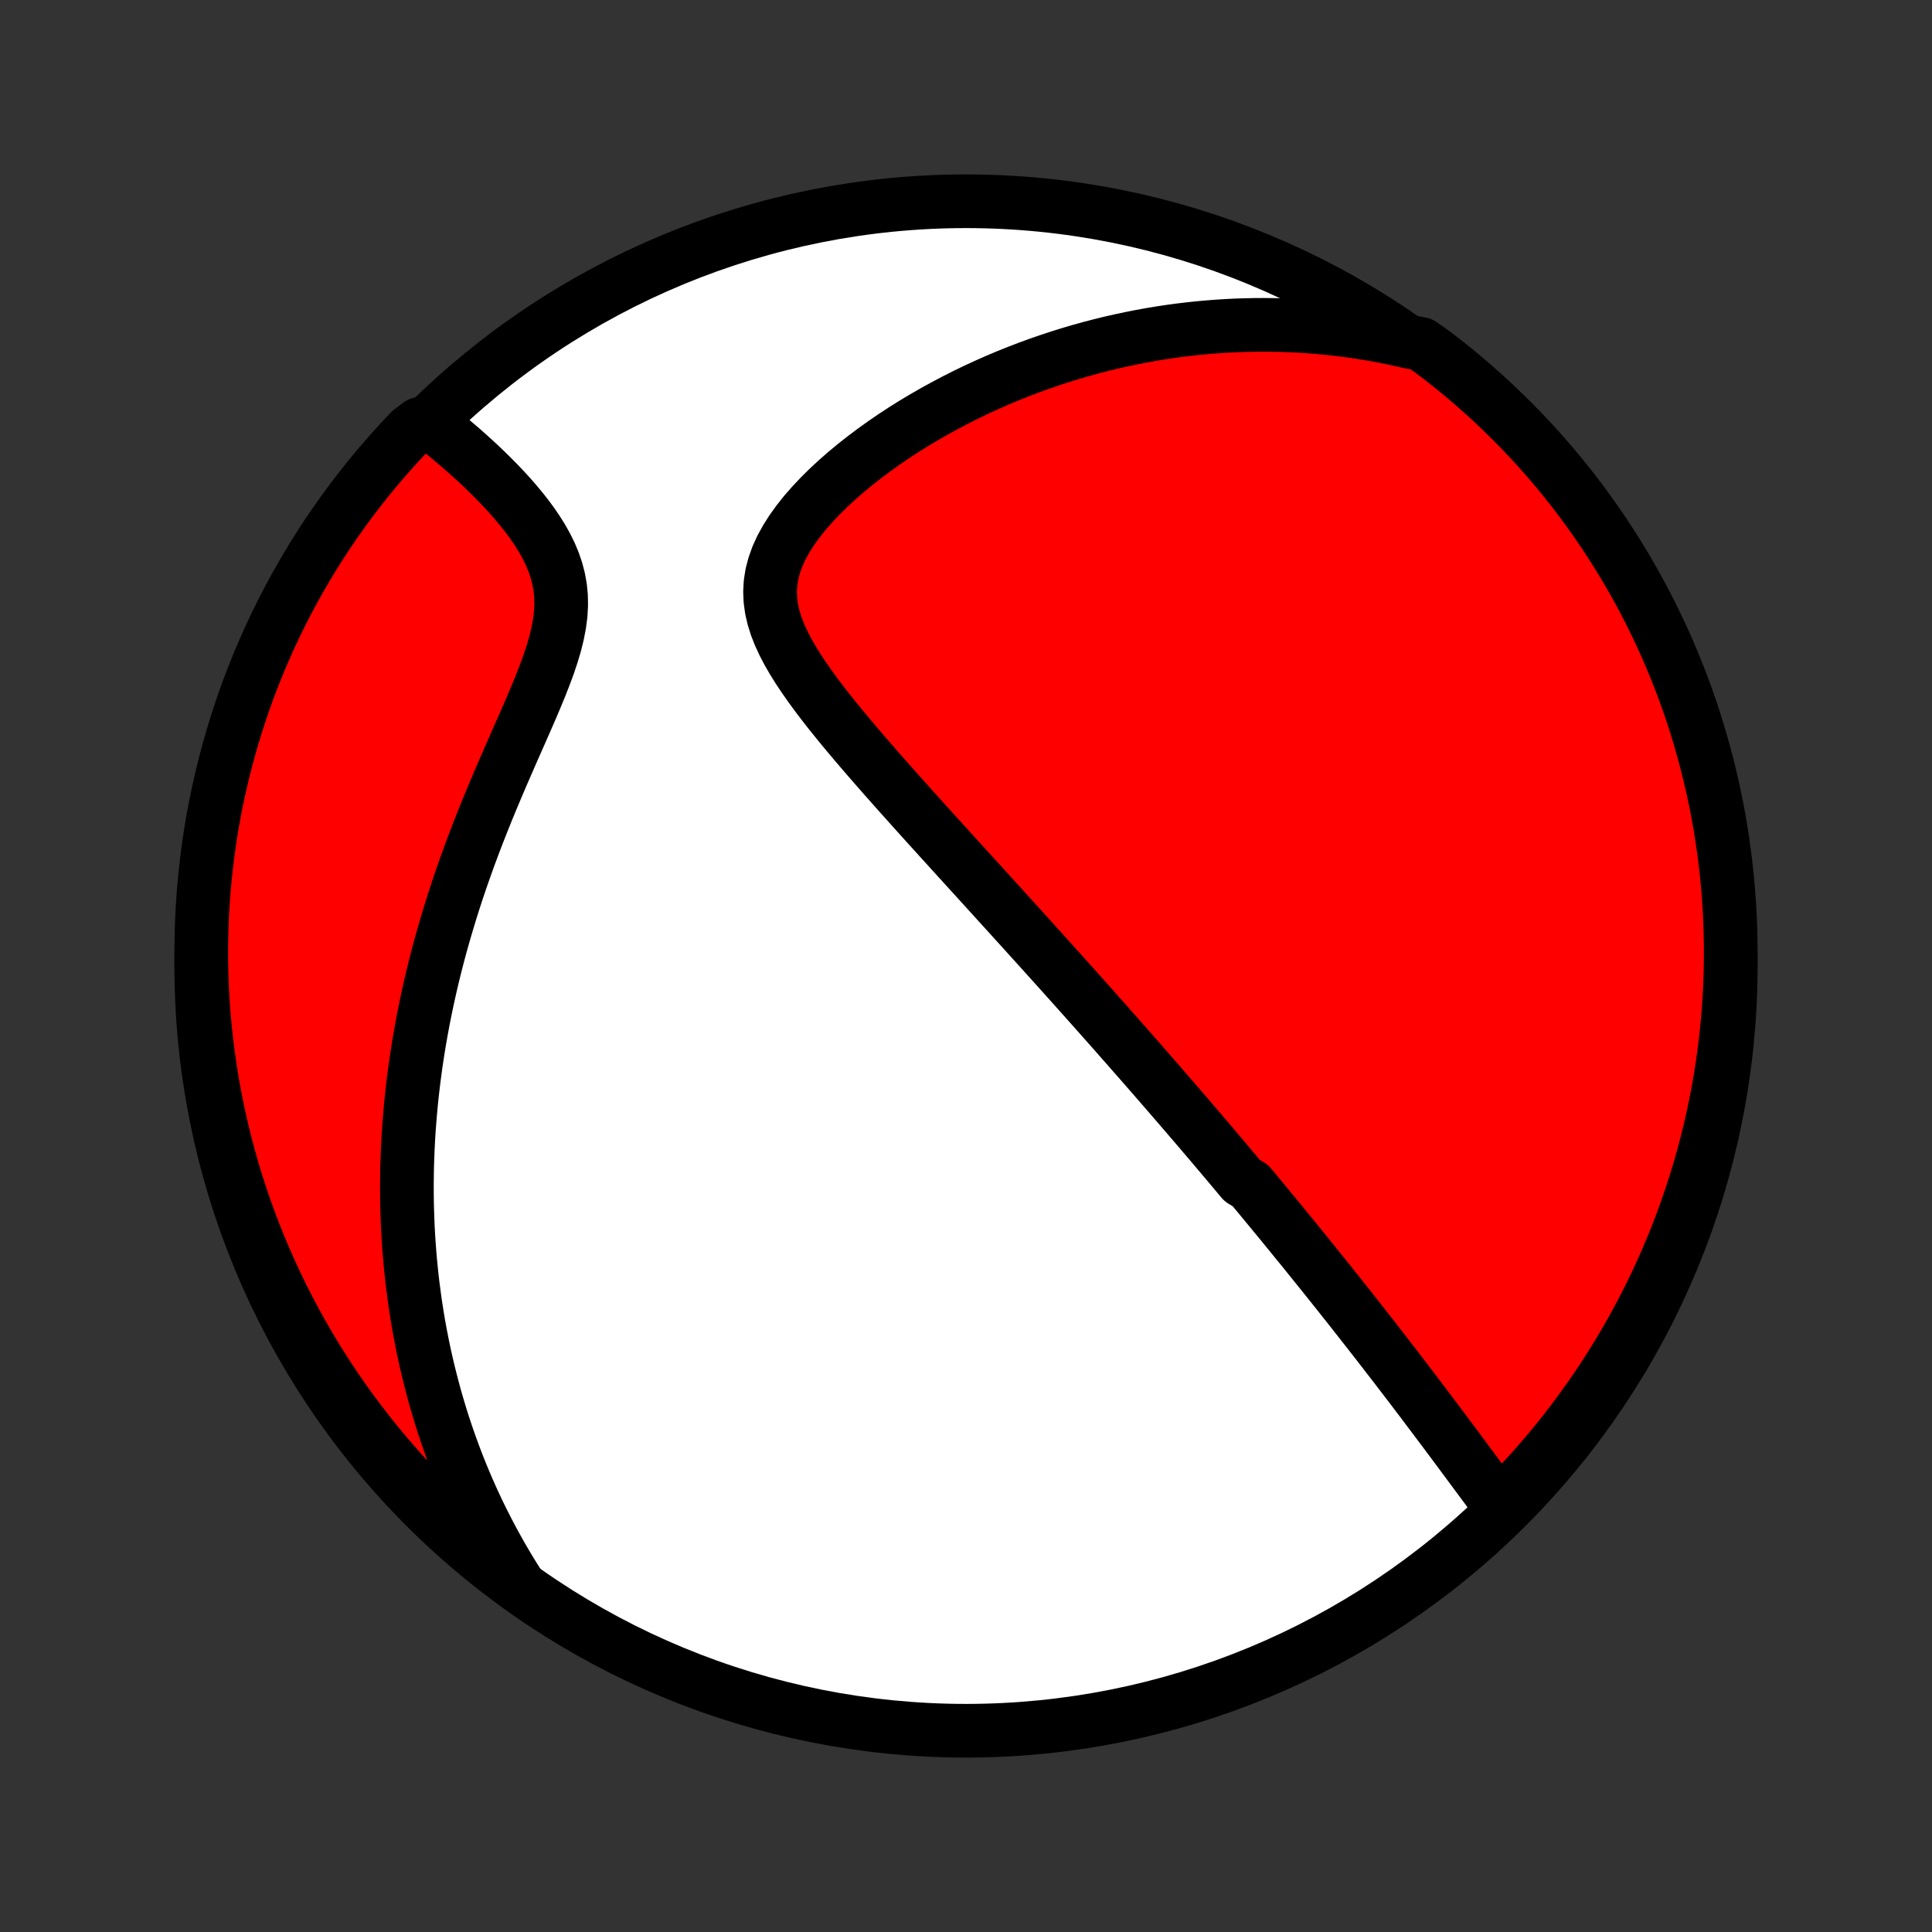 <?xml version="1.0" encoding="utf-8" standalone="no"?>
<!DOCTYPE svg PUBLIC "-//W3C//DTD SVG 1.1//EN"
  "http://www.w3.org/Graphics/SVG/1.1/DTD/svg11.dtd">
<!-- Created with matplotlib (http://matplotlib.org/) -->
<svg height="72pt" version="1.1" viewBox="0 0 72 72" width="72pt" xmlns="http://www.w3.org/2000/svg" xmlns:xlink="http://www.w3.org/1999/xlink">
 <rect x="0" y="0" width="72" height="72" fill="#333333" stroke="none"/>
 <defs>
  <style type="text/css">
*{stroke-linecap:butt;stroke-linejoin:round;}
  </style>
 </defs>
 <g id="figure_1">
  <g id="patch_1">
   <path d="
M0 72
L72 72
L72 0
L0 0
z
" style="fill:none;"/>
  </g>
  <g id="axes_1">
   <g id="PatchCollection_1">
    <defs>
     <path d="
M36 -7.5
C43.558 -7.5 50.808 -10.503 56.153 -15.848
C61.497 -21.192 64.5 -28.442 64.5 -36
C64.5 -43.558 61.497 -50.808 56.153 -56.153
C50.808 -61.497 43.558 -64.5 36 -64.5
C28.442 -64.5 21.192 -61.497 15.848 -56.153
C10.503 -50.808 7.5 -43.558 7.5 -36
C7.5 -28.442 10.503 -21.192 15.848 -15.848
C21.192 -10.503 28.442 -7.5 36 -7.5
z
" id="C0_0_a811fe30f3"/>
     <path d="
M55.935 -15.831
L55.769 -16.053
L55.604 -16.274
L55.439 -16.497
L55.275 -16.719
L55.11 -16.941
L54.946 -17.162
L54.782 -17.383
L54.619 -17.604
L54.456 -17.824
L54.293 -18.043
L54.13 -18.261
L53.968 -18.478
L53.807 -18.695
L53.645 -18.91
L53.485 -19.124
L53.324 -19.337
L53.164 -19.549
L53.005 -19.761
L52.846 -19.97
L52.688 -20.179
L52.53 -20.387
L52.372 -20.593
L52.215 -20.798
L52.058 -21.003
L51.902 -21.206
L51.746 -21.407
L51.591 -21.608
L51.436 -21.808
L51.282 -22.007
L51.128 -22.204
L50.974 -22.401
L50.821 -22.596
L50.668 -22.791
L50.516 -22.985
L50.364 -23.178
L50.212 -23.37
L50.06 -23.561
L49.909 -23.752
L49.758 -23.941
L49.608 -24.13
L49.457 -24.318
L49.307 -24.506
L49.156 -24.693
L49.006 -24.879
L48.856 -25.065
L48.706 -25.251
L48.557 -25.436
L48.407 -25.62
L48.257 -25.804
L48.107 -25.988
L47.957 -26.172
L47.807 -26.355
L47.657 -26.538
L47.506 -26.721
L47.356 -26.904
L47.205 -27.087
L47.054 -27.269
L46.903 -27.452
L46.751 -27.635
L46.599 -27.818
L46.294 -28.001
L46.14 -28.184
L45.986 -28.367
L45.832 -28.551
L45.677 -28.735
L45.521 -28.92
L45.365 -29.104
L45.208 -29.29
L45.05 -29.476
L44.891 -29.662
L44.732 -29.849
L44.572 -30.037
L44.41 -30.225
L44.248 -30.414
L44.085 -30.604
L43.921 -30.795
L43.755 -30.986
L43.589 -31.179
L43.421 -31.372
L43.253 -31.567
L43.083 -31.763
L42.911 -31.959
L42.738 -32.158
L42.564 -32.357
L42.389 -32.557
L42.211 -32.759
L42.033 -32.963
L41.852 -33.167
L41.67 -33.374
L41.487 -33.582
L41.302 -33.791
L41.114 -34.002
L40.925 -34.215
L40.735 -34.43
L40.542 -34.646
L40.347 -34.865
L40.15 -35.085
L39.952 -35.307
L39.751 -35.531
L39.547 -35.758
L39.342 -35.986
L39.135 -36.216
L38.925 -36.449
L38.713 -36.684
L38.498 -36.921
L38.282 -37.161
L38.063 -37.403
L37.841 -37.647
L37.617 -37.894
L37.391 -38.143
L37.162 -38.395
L36.931 -38.649
L36.698 -38.906
L36.462 -39.166
L36.224 -39.427
L35.983 -39.692
L35.74 -39.959
L35.495 -40.228
L35.248 -40.501
L34.998 -40.775
L34.747 -41.053
L34.494 -41.332
L34.24 -41.614
L33.983 -41.899
L33.726 -42.186
L33.467 -42.476
L33.208 -42.767
L32.948 -43.061
L32.688 -43.357
L32.428 -43.656
L32.168 -43.956
L31.91 -44.258
L31.653 -44.562
L31.398 -44.868
L31.147 -45.175
L30.899 -45.484
L30.657 -45.795
L30.42 -46.107
L30.191 -46.421
L29.97 -46.736
L29.759 -47.052
L29.561 -47.369
L29.376 -47.688
L29.209 -48.007
L29.06 -48.328
L28.933 -48.651
L28.831 -48.974
L28.756 -49.299
L28.711 -49.625
L28.697 -49.952
L28.716 -50.281
L28.768 -50.609
L28.855 -50.938
L28.973 -51.267
L29.123 -51.594
L29.303 -51.921
L29.509 -52.245
L29.74 -52.565
L29.992 -52.883
L30.265 -53.195
L30.555 -53.503
L30.86 -53.805
L31.179 -54.101
L31.509 -54.391
L31.85 -54.674
L32.2 -54.95
L32.557 -55.218
L32.921 -55.479
L33.291 -55.733
L33.666 -55.978
L34.044 -56.215
L34.427 -56.444
L34.811 -56.665
L35.199 -56.878
L35.587 -57.083
L35.977 -57.28
L36.368 -57.469
L36.759 -57.649
L37.15 -57.822
L37.541 -57.987
L37.932 -58.144
L38.321 -58.293
L38.71 -58.435
L39.097 -58.569
L39.483 -58.696
L39.868 -58.816
L40.25 -58.929
L40.631 -59.035
L41.01 -59.133
L41.387 -59.226
L41.762 -59.311
L42.134 -59.39
L42.504 -59.463
L42.872 -59.53
L43.238 -59.591
L43.601 -59.646
L43.962 -59.695
L44.32 -59.738
L44.676 -59.776
L45.029 -59.808
L45.38 -59.835
L45.728 -59.857
L46.074 -59.874
L46.418 -59.885
L46.759 -59.892
L47.098 -59.894
L47.435 -59.891
L47.769 -59.884
L48.101 -59.872
L48.431 -59.856
L48.758 -59.835
L49.084 -59.809
L49.407 -59.78
L49.728 -59.746
L50.048 -59.708
L50.365 -59.666
L50.68 -59.62
L50.994 -59.569
L51.306 -59.515
L51.616 -59.456
L51.924 -59.394
L52.231 -59.328
L52.536 -59.258
L52.952 -59.183
L53.349 -58.91
L53.741 -58.611
L54.128 -58.305
L54.509 -57.992
L54.884 -57.672
L55.254 -57.346
L55.618 -57.013
L55.975 -56.673
L56.327 -56.328
L56.673 -55.976
L57.012 -55.618
L57.345 -55.255
L57.671 -54.885
L57.991 -54.51
L58.304 -54.129
L58.61 -53.742
L58.91 -53.35
L59.202 -52.953
L59.487 -52.55
L59.765 -52.143
L60.036 -51.731
L60.3 -51.313
L60.556 -50.892
L60.805 -50.465
L61.046 -50.035
L61.28 -49.599
L61.505 -49.16
L61.723 -48.717
L61.934 -48.27
L62.136 -47.819
L62.33 -47.365
L62.517 -46.907
L62.695 -46.446
L62.865 -45.981
L63.027 -45.514
L63.181 -45.044
L63.326 -44.571
L63.463 -44.095
L63.592 -43.617
L63.712 -43.136
L63.824 -42.654
L63.928 -42.169
L64.023 -41.682
L64.109 -41.194
L64.187 -40.704
L64.256 -40.213
L64.317 -39.721
L64.369 -39.227
L64.412 -38.732
L64.447 -38.237
L64.473 -37.74
L64.49 -37.244
L64.499 -36.747
L64.499 -36.249
L64.49 -35.752
L64.473 -35.255
L64.447 -34.757
L64.412 -34.261
L64.369 -33.764
L64.317 -33.269
L64.256 -32.774
L64.187 -32.281
L64.109 -31.788
L64.023 -31.297
L63.928 -30.807
L63.825 -30.319
L63.713 -29.832
L63.592 -29.347
L63.464 -28.865
L63.327 -28.384
L63.181 -27.906
L63.027 -27.43
L62.865 -26.957
L62.695 -26.487
L62.517 -26.02
L62.331 -25.555
L62.136 -25.094
L61.934 -24.636
L61.724 -24.182
L61.506 -23.731
L61.28 -23.284
L61.047 -22.841
L60.805 -22.401
L60.557 -21.966
L60.3 -21.536
L60.037 -21.109
L59.766 -20.687
L59.488 -20.27
L59.203 -19.858
L58.91 -19.45
L58.611 -19.048
L58.305 -18.651
L57.992 -18.259
L57.672 -17.872
L57.346 -17.491
L57.013 -17.116
L56.673 -16.746
z
" id="C0_1_9fffff8b32"/>
     <path d="
M19.267 -13.041
L19.103 -13.305
L18.942 -13.568
L18.786 -13.832
L18.634 -14.096
L18.487 -14.36
L18.343 -14.624
L18.203 -14.889
L18.067 -15.154
L17.934 -15.419
L17.805 -15.685
L17.68 -15.951
L17.558 -16.218
L17.44 -16.485
L17.325 -16.753
L17.213 -17.021
L17.104 -17.291
L16.999 -17.56
L16.897 -17.831
L16.798 -18.102
L16.702 -18.374
L16.609 -18.647
L16.518 -18.921
L16.431 -19.196
L16.347 -19.473
L16.266 -19.75
L16.187 -20.028
L16.112 -20.308
L16.039 -20.589
L15.969 -20.871
L15.902 -21.154
L15.837 -21.44
L15.776 -21.726
L15.717 -22.015
L15.661 -22.305
L15.608 -22.596
L15.558 -22.89
L15.511 -23.185
L15.466 -23.482
L15.425 -23.781
L15.386 -24.082
L15.35 -24.386
L15.318 -24.691
L15.288 -24.999
L15.261 -25.309
L15.238 -25.621
L15.217 -25.936
L15.2 -26.254
L15.186 -26.573
L15.176 -26.896
L15.168 -27.221
L15.165 -27.549
L15.164 -27.88
L15.168 -28.214
L15.174 -28.55
L15.185 -28.89
L15.199 -29.232
L15.217 -29.578
L15.239 -29.926
L15.266 -30.278
L15.296 -30.633
L15.33 -30.991
L15.369 -31.353
L15.412 -31.718
L15.46 -32.086
L15.512 -32.457
L15.569 -32.832
L15.631 -33.21
L15.698 -33.591
L15.769 -33.975
L15.846 -34.363
L15.928 -34.754
L16.015 -35.148
L16.107 -35.545
L16.205 -35.946
L16.308 -36.349
L16.417 -36.755
L16.532 -37.164
L16.652 -37.575
L16.777 -37.989
L16.908 -38.406
L17.045 -38.824
L17.187 -39.245
L17.335 -39.667
L17.488 -40.091
L17.646 -40.516
L17.809 -40.942
L17.977 -41.369
L18.149 -41.797
L18.325 -42.224
L18.505 -42.652
L18.687 -43.079
L18.872 -43.505
L19.058 -43.93
L19.244 -44.353
L19.43 -44.773
L19.613 -45.191
L19.794 -45.606
L19.968 -46.016
L20.136 -46.423
L20.293 -46.824
L20.439 -47.219
L20.57 -47.609
L20.683 -47.991
L20.776 -48.366
L20.847 -48.733
L20.894 -49.092
L20.914 -49.443
L20.908 -49.785
L20.875 -50.118
L20.816 -50.442
L20.733 -50.759
L20.627 -51.067
L20.501 -51.367
L20.356 -51.66
L20.196 -51.945
L20.021 -52.224
L19.836 -52.496
L19.64 -52.761
L19.436 -53.02
L19.226 -53.272
L19.011 -53.519
L18.791 -53.759
L18.568 -53.994
L18.343 -54.222
L18.116 -54.445
L17.889 -54.663
L17.66 -54.874
L17.432 -55.08
L17.205 -55.281
L16.978 -55.475
L16.753 -55.665
L16.528 -55.849
L16.306 -56.028
L15.641 -56.202
L15.296 -55.944
L14.957 -55.586
L14.625 -55.221
L14.299 -54.851
L13.98 -54.475
L13.668 -54.094
L13.362 -53.706
L13.063 -53.314
L12.772 -52.916
L12.487 -52.514
L12.21 -52.106
L11.939 -51.693
L11.676 -51.275
L11.421 -50.853
L11.173 -50.426
L10.932 -49.995
L10.7 -49.56
L10.474 -49.12
L10.257 -48.676
L10.047 -48.229
L9.846 -47.778
L9.652 -47.323
L9.467 -46.865
L9.289 -46.404
L9.12 -45.939
L8.959 -45.471
L8.806 -45.001
L8.661 -44.527
L8.525 -44.051
L8.397 -43.573
L8.277 -43.092
L8.166 -42.609
L8.063 -42.125
L7.969 -41.638
L7.883 -41.15
L7.806 -40.66
L7.738 -40.168
L7.678 -39.675
L7.627 -39.182
L7.584 -38.687
L7.55 -38.191
L7.525 -37.695
L7.509 -37.198
L7.501 -36.701
L7.502 -36.204
L7.511 -35.706
L7.529 -35.209
L7.556 -34.712
L7.591 -34.215
L7.636 -33.719
L7.688 -33.224
L7.75 -32.729
L7.82 -32.236
L7.898 -31.743
L7.985 -31.252
L8.081 -30.762
L8.185 -30.274
L8.298 -29.788
L8.419 -29.303
L8.549 -28.821
L8.686 -28.34
L8.833 -27.863
L8.987 -27.387
L9.15 -26.914
L9.321 -26.444
L9.5 -25.977
L9.687 -25.513
L9.882 -25.052
L10.085 -24.595
L10.296 -24.14
L10.514 -23.69
L10.741 -23.243
L10.975 -22.8
L11.217 -22.361
L11.466 -21.927
L11.723 -21.497
L11.988 -21.07
L12.259 -20.649
L12.538 -20.232
L12.824 -19.82
L13.117 -19.413
L13.417 -19.012
L13.724 -18.615
L14.037 -18.223
L14.358 -17.837
L14.684 -17.457
L15.018 -17.082
L15.358 -16.713
L15.704 -16.349
L16.056 -15.992
L16.415 -15.641
L16.779 -15.296
L17.149 -14.957
L17.525 -14.625
L17.906 -14.299
L18.294 -13.98
L18.686 -13.668
z
" id="C0_2_0856724aa0"/>
    </defs>
    <g clip-path="url(#p1bffca34e9)">
     <use style="fill:#ffffff;stroke:#000000;stroke-width:2.0;" x="0.0" xlink:href="#C0_0_a811fe30f3" y="72.0"/>
    </g>
    <g clip-path="url(#p1bffca34e9)">
     <use style="fill:#ff0000;stroke:#000000;stroke-width:2.0;" x="0.0" xlink:href="#C0_1_9fffff8b32" y="72.0"/>
    </g>
    <g clip-path="url(#p1bffca34e9)">
     <use style="fill:#ff0000;stroke:#000000;stroke-width:2.0;" x="0.0" xlink:href="#C0_2_0856724aa0" y="72.0"/>
    </g>
   </g>
  </g>
 </g>
 <defs>
  <clipPath id="p1bffca34e9">
   <rect height="72.0" width="72.0" x="0.0" y="0.0"/>
  </clipPath>
 </defs>
</svg>
